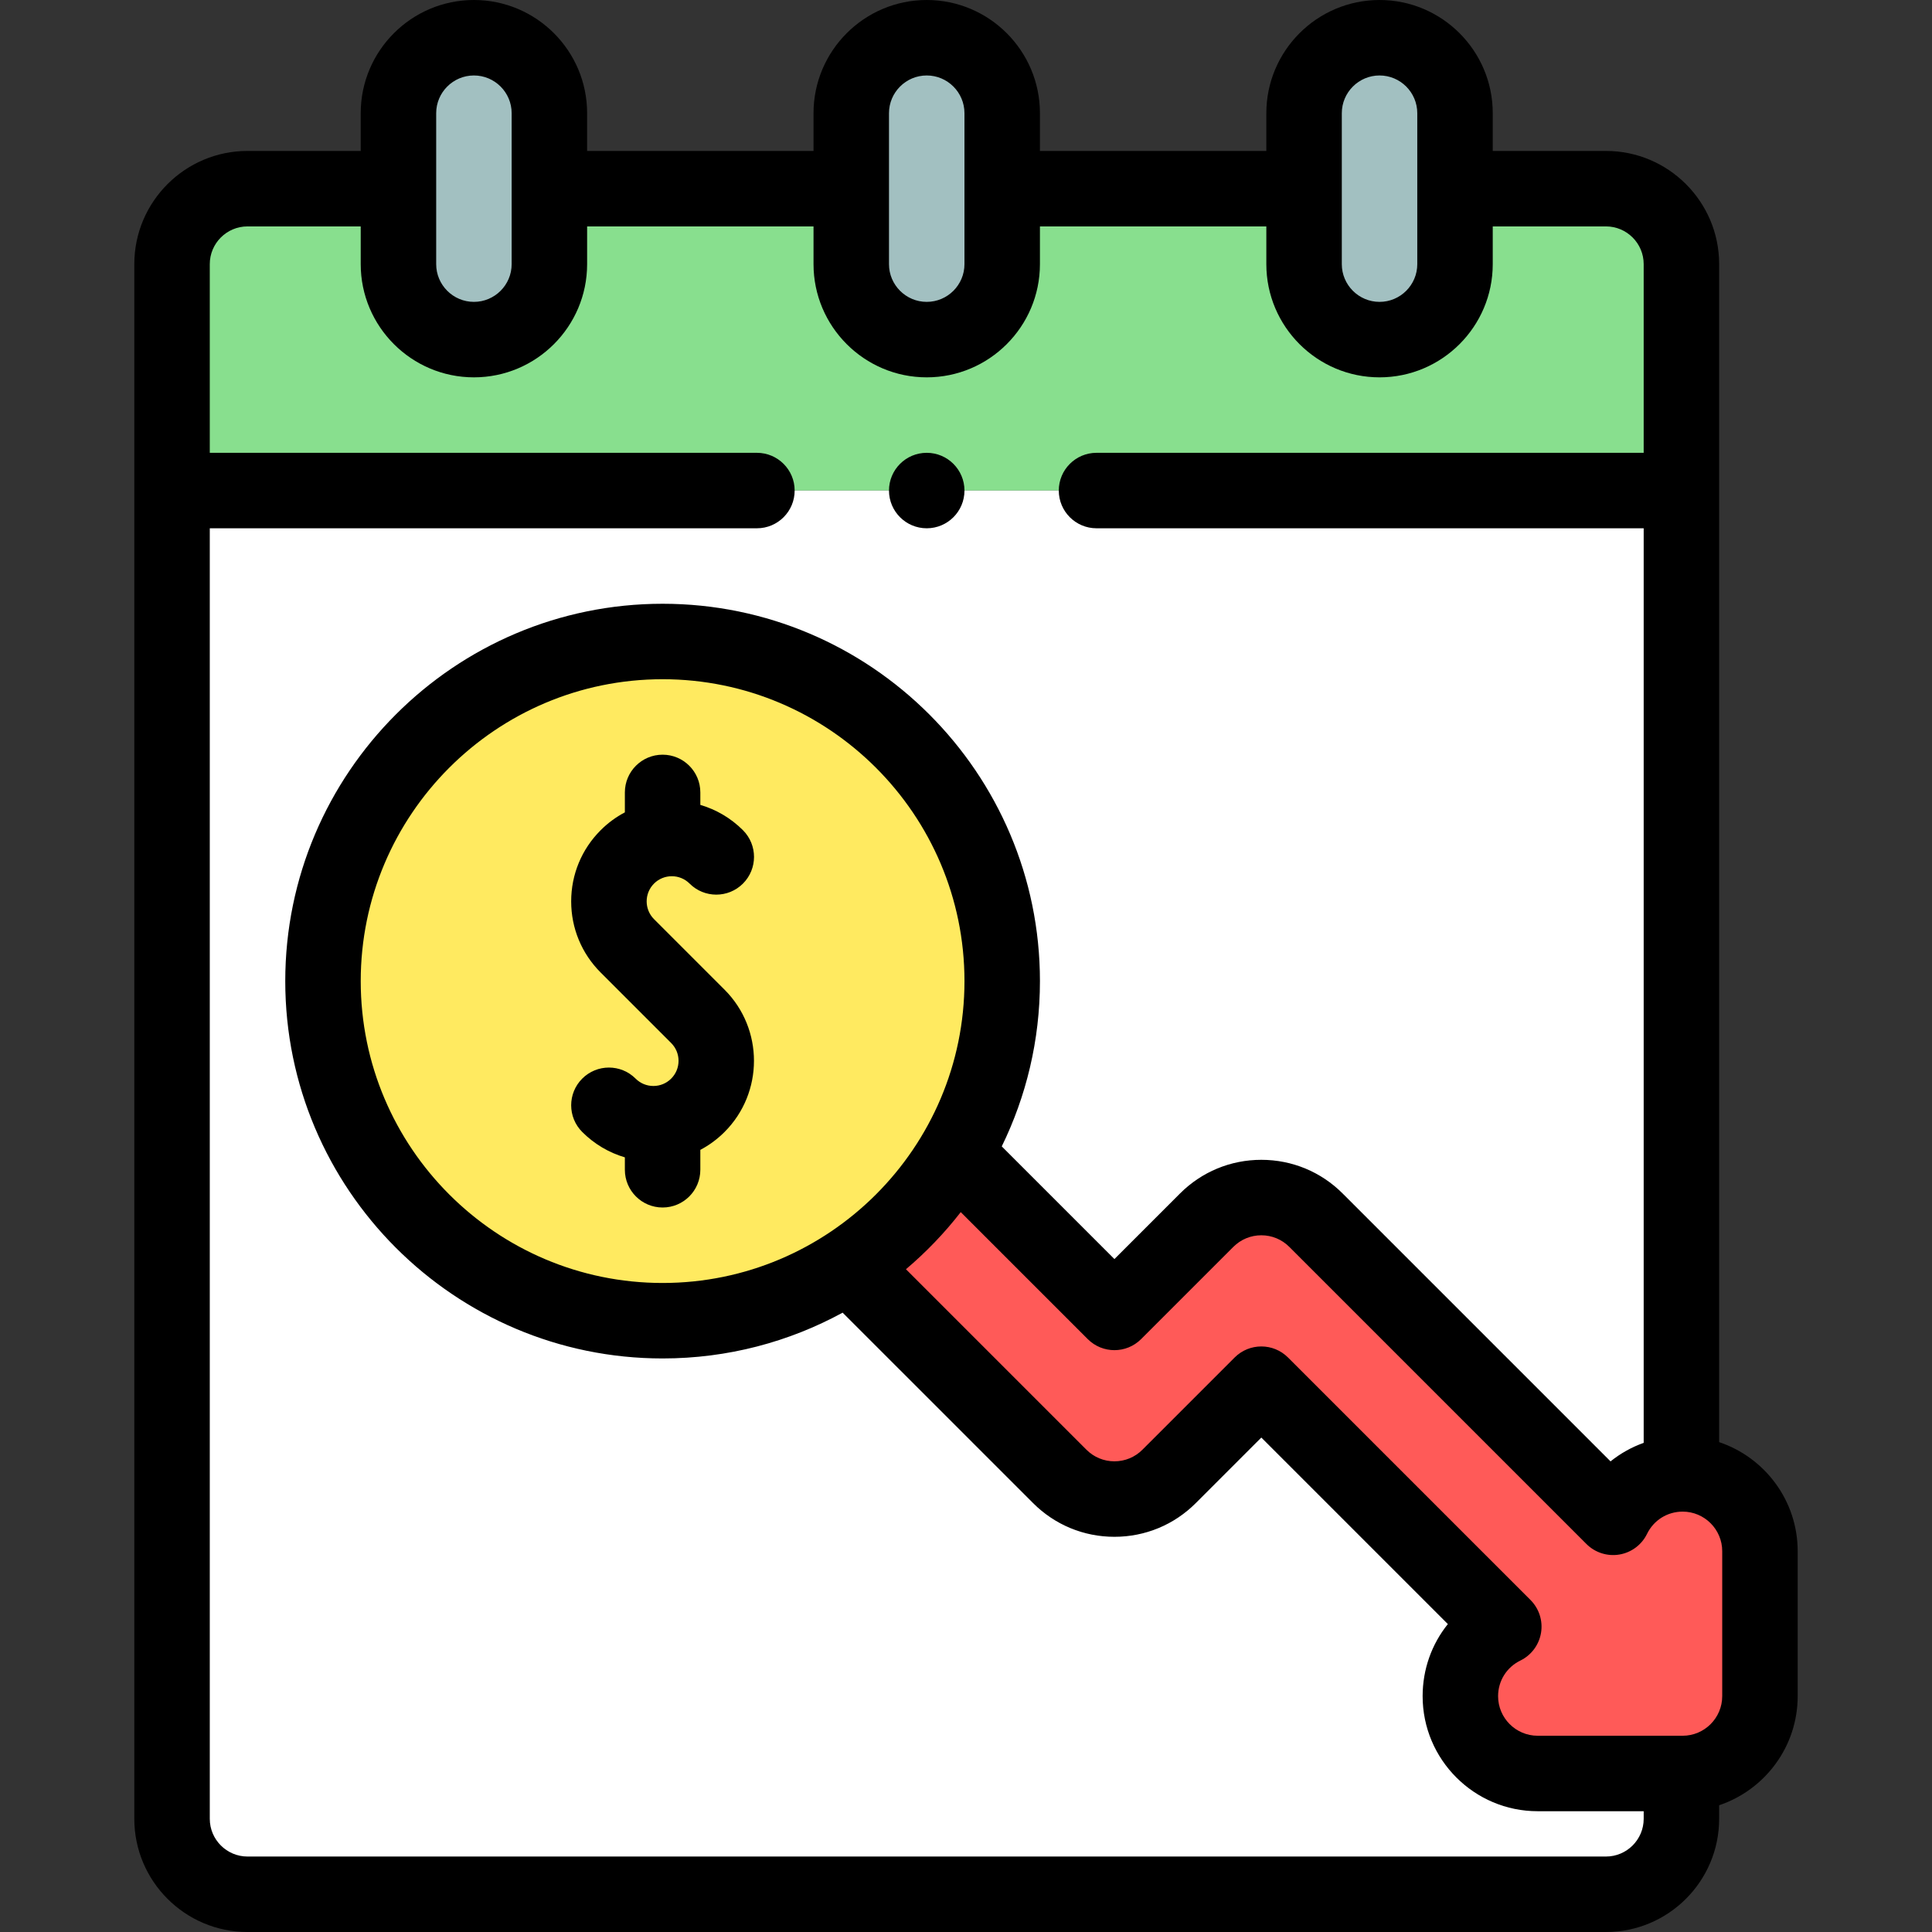 <svg width="512" height="512" viewBox="0 0 512 512" fill="none" xmlns="http://www.w3.org/2000/svg">
<rect x="0" y="0" width="512" height="512" fill="#333333" stroke="none"/>
<path fill-rule="evenodd" clip-rule="evenodd" d="M105.595 50V70C105.595 81 114.595 90 125.595 90C136.595 90 145.595 81 145.595 70V50V30C145.595 19 136.596 10 125.595 10C114.595 10 105.595 19 105.595 30V50Z" fill="#A2C0C1"/>
<path fill-rule="evenodd" clip-rule="evenodd" d="M225.594 50V70C225.594 81 234.594 90 245.594 90C256.594 90 265.594 81 265.594 70V50V30C265.594 19 256.595 10 245.594 10C234.594 10 225.594 19 225.594 30V50Z" fill="#A2C0C1"/>
<path fill-rule="evenodd" clip-rule="evenodd" d="M345.594 50V70C345.594 81 354.594 90 365.594 90C376.594 90 385.594 81 385.594 70V50V30C385.594 19 376.595 10 365.594 10C354.594 10 345.594 19 345.594 30V50Z" fill="#A2C0C1"/>
<path fill-rule="evenodd" clip-rule="evenodd" d="M365.595 89.999C354.594 89.999 345.595 80.999 345.595 69.999V50H265.595V70C265.595 81 256.596 90 245.595 90C234.594 90 225.595 81 225.595 70V50H145.595V70C145.595 81 136.596 90 125.595 90C114.594 90 105.595 81 105.595 70V50H65.595C54.595 50 45.595 58.999 45.595 70L45.596 130.002H445.595V69.999C445.595 58.999 436.595 49.999 425.595 49.999H385.595V69.999C385.594 81 376.595 89.999 365.595 89.999V89.999Z" fill="#88DF8E"/>
<path fill-rule="evenodd" clip-rule="evenodd" d="M445.595 130.001H45.595L45.594 482.002C45.594 493.002 54.594 502.002 65.594 502.002H425.595C436.595 502.002 445.595 493.003 445.595 482.002V130.001Z" fill="white"/>
<path fill-rule="evenodd" clip-rule="evenodd" d="M175.596 170.002C125.89 170.002 85.596 210.296 85.596 260.002C85.596 309.708 125.89 350.002 175.596 350.002C193.796 350.002 210.734 344.6 224.894 335.312C236.444 327.736 246.146 317.574 253.177 305.65C261.068 292.267 265.595 276.664 265.595 260.003C265.596 210.296 225.302 170.002 175.596 170.002V170.002Z" fill="#FFEA60"/>
<path fill-rule="evenodd" clip-rule="evenodd" d="M253.178 305.649C246.147 317.573 236.445 327.735 224.895 335.311L280.85 391.266C288.851 399.266 301.822 399.266 309.823 391.266L334.266 366.823L398.523 431.08C391.707 434.408 387.011 441.406 387.011 449.501C387.011 460.817 396.184 469.99 407.5 469.99H445.594H445.917C457.233 469.99 466.406 460.817 466.406 449.501V411.084C466.406 399.768 457.233 390.595 445.917 390.595C445.809 390.595 445.702 390.596 445.594 390.598C437.636 390.721 430.779 395.382 427.495 402.107L348.751 323.363C340.751 315.363 327.778 315.363 319.778 323.363L295.335 347.806L253.178 305.649Z" fill="#FF5A58"/>
<path d="M455.594 382.179V69.999C455.594 53.457 442.136 40 425.594 40H395.593V30C395.593 13.458 382.136 0 365.594 0H365.593C349.051 0 335.593 13.458 335.593 30V40H275.594V30C275.594 13.458 262.136 0 245.594 0H245.593C229.051 0 215.593 13.458 215.593 30V40H155.594V30C155.594 13.458 142.136 0 125.594 0H125.593C109.051 0 95.593 13.458 95.593 30V40H65.593C49.051 40 35.593 53.457 35.593 69.999V482.001C35.593 498.542 49.051 512 65.593 512H425.592C442.134 512 455.592 498.542 455.592 482.001V478.407C467.673 474.351 476.404 462.93 476.404 449.501V411.084C476.405 397.656 467.675 386.235 455.594 382.179V382.179ZM355.593 30C355.593 24.486 360.079 20 365.594 20C371.108 20 375.593 24.486 375.593 30V70C375.593 75.514 371.107 79.999 365.593 79.999C360.079 79.999 355.593 75.514 355.593 70V30ZM235.593 30C235.593 24.486 240.079 20 245.593 20C251.107 20 255.593 24.486 255.593 30V70C255.593 75.514 251.107 79.999 245.592 79.999C240.078 79.999 235.592 75.514 235.592 70V30H235.593ZM115.594 30C115.594 24.486 120.08 20 125.594 20C131.108 20 135.594 24.486 135.594 30V70C135.594 75.514 131.108 79.999 125.594 79.999C120.08 79.999 115.594 75.514 115.594 70V30ZM425.594 492H65.595C60.081 492 55.595 487.515 55.595 482.001V140.001H200.591C206.114 140.001 210.591 135.523 210.591 130.001C210.591 124.479 206.114 120.001 200.591 120.001H55.594V69.999C55.594 64.485 60.08 60 65.594 60H95.594V70C95.594 86.542 109.052 99.999 125.594 99.999C142.136 99.999 155.594 86.542 155.594 70V60H215.593V70C215.593 86.542 229.051 99.999 245.593 99.999C262.135 99.999 275.593 86.542 275.593 70V60H335.592V70C335.592 86.542 349.05 99.999 365.593 99.999C382.135 99.999 395.592 86.542 395.592 70V60H425.593C431.107 60 435.593 64.485 435.593 69.999V120.001H290.59C285.068 120.001 280.59 124.479 280.59 130.001C280.59 135.523 285.068 140.001 290.59 140.001H435.594V382.371C432.403 383.508 429.437 385.166 426.811 387.281L355.823 316.295C350.065 310.536 342.409 307.364 334.265 307.364C326.121 307.364 318.465 310.536 312.707 316.294L295.335 333.666L265.476 303.807C271.953 290.57 275.596 275.704 275.596 260.002C275.596 204.862 230.736 160.003 175.596 160.003C120.457 160.003 75.597 204.862 75.597 260.002C75.597 315.143 120.457 360.003 175.596 360.003C192.862 360.003 209.12 355.603 223.308 347.868L273.778 398.337C279.536 404.096 287.192 407.268 295.336 407.268C303.48 407.268 311.136 404.096 316.894 398.338L334.266 380.966L383.697 430.397C379.431 435.695 377.011 442.37 377.011 449.503C377.011 466.315 390.689 479.992 407.5 479.992H435.595V482.002C435.594 487.515 431.108 492 425.594 492V492ZM175.595 340.002C131.484 340.002 95.596 304.113 95.596 260.002C95.596 215.89 131.484 180.002 175.595 180.002C219.707 180.002 255.595 215.89 255.595 260.002C255.595 304.113 219.708 340.002 175.595 340.002V340.002ZM456.405 449.502C456.405 455.286 451.7 459.991 445.916 459.991H407.499C401.715 459.991 397.01 455.286 397.01 449.502C397.01 445.459 399.271 441.843 402.91 440.066C405.813 438.648 407.853 435.915 408.386 432.728C408.919 429.541 407.878 426.293 405.594 424.008L341.336 359.751C337.431 355.846 331.101 355.847 327.193 359.751L302.75 384.194C300.77 386.174 298.136 387.265 295.335 387.265C292.534 387.265 289.9 386.174 287.92 384.193L240.087 336.36C245.437 331.835 250.307 326.76 254.608 321.222L288.264 354.877C292.17 358.783 298.5 358.782 302.407 354.877L326.85 330.434C328.83 328.454 331.464 327.363 334.265 327.363C337.066 327.363 339.7 328.454 341.68 330.435L420.424 409.178C422.709 411.463 425.962 412.502 429.144 411.97C432.332 411.437 435.065 409.398 436.482 406.493C438.258 402.855 441.874 400.595 445.917 400.595C451.701 400.595 456.406 405.3 456.406 411.084V449.502H456.405Z" fill="black"/>
<path d="M182.75 234.159C186.655 238.063 192.987 238.063 196.893 234.159C200.798 230.254 200.798 223.922 196.893 220.016C193.634 216.757 189.734 214.521 185.596 213.305V210.001C185.596 204.479 181.119 200.001 175.596 200.001C170.073 200.001 165.596 204.479 165.596 210.001V215.283C163.287 216.499 161.12 218.076 159.18 220.015C154.143 225.052 151.369 231.748 151.369 238.871C151.369 245.994 154.143 252.69 159.18 257.727L177.868 276.415C179.127 277.674 179.821 279.349 179.821 281.129C179.821 282.909 179.128 284.584 177.868 285.843C176.609 287.103 174.935 287.796 173.155 287.796C171.374 287.796 169.7 287.102 168.441 285.843C164.537 281.938 158.205 281.938 154.298 285.842C150.393 289.746 150.392 296.078 154.297 299.984C157.498 303.186 161.37 305.468 165.595 306.711V310C165.595 315.522 170.072 320 175.595 320C181.118 320 185.595 315.522 185.595 310V304.728C187.929 303.494 190.091 301.906 192.011 299.986C202.408 289.589 202.408 272.671 192.011 262.273L173.323 243.585C170.723 240.985 170.723 236.757 173.323 234.157C175.921 231.56 180.151 231.56 182.75 234.159V234.159Z" fill="black"/>
<path d="M245.594 140.001C251.117 140.001 255.594 135.523 255.594 130.001C255.594 124.479 251.117 120.001 245.594 120.001H245.587C240.064 120.001 235.591 124.479 235.591 130.001C235.591 135.523 240.072 140.001 245.594 140.001Z" fill="black"/>
</svg>
